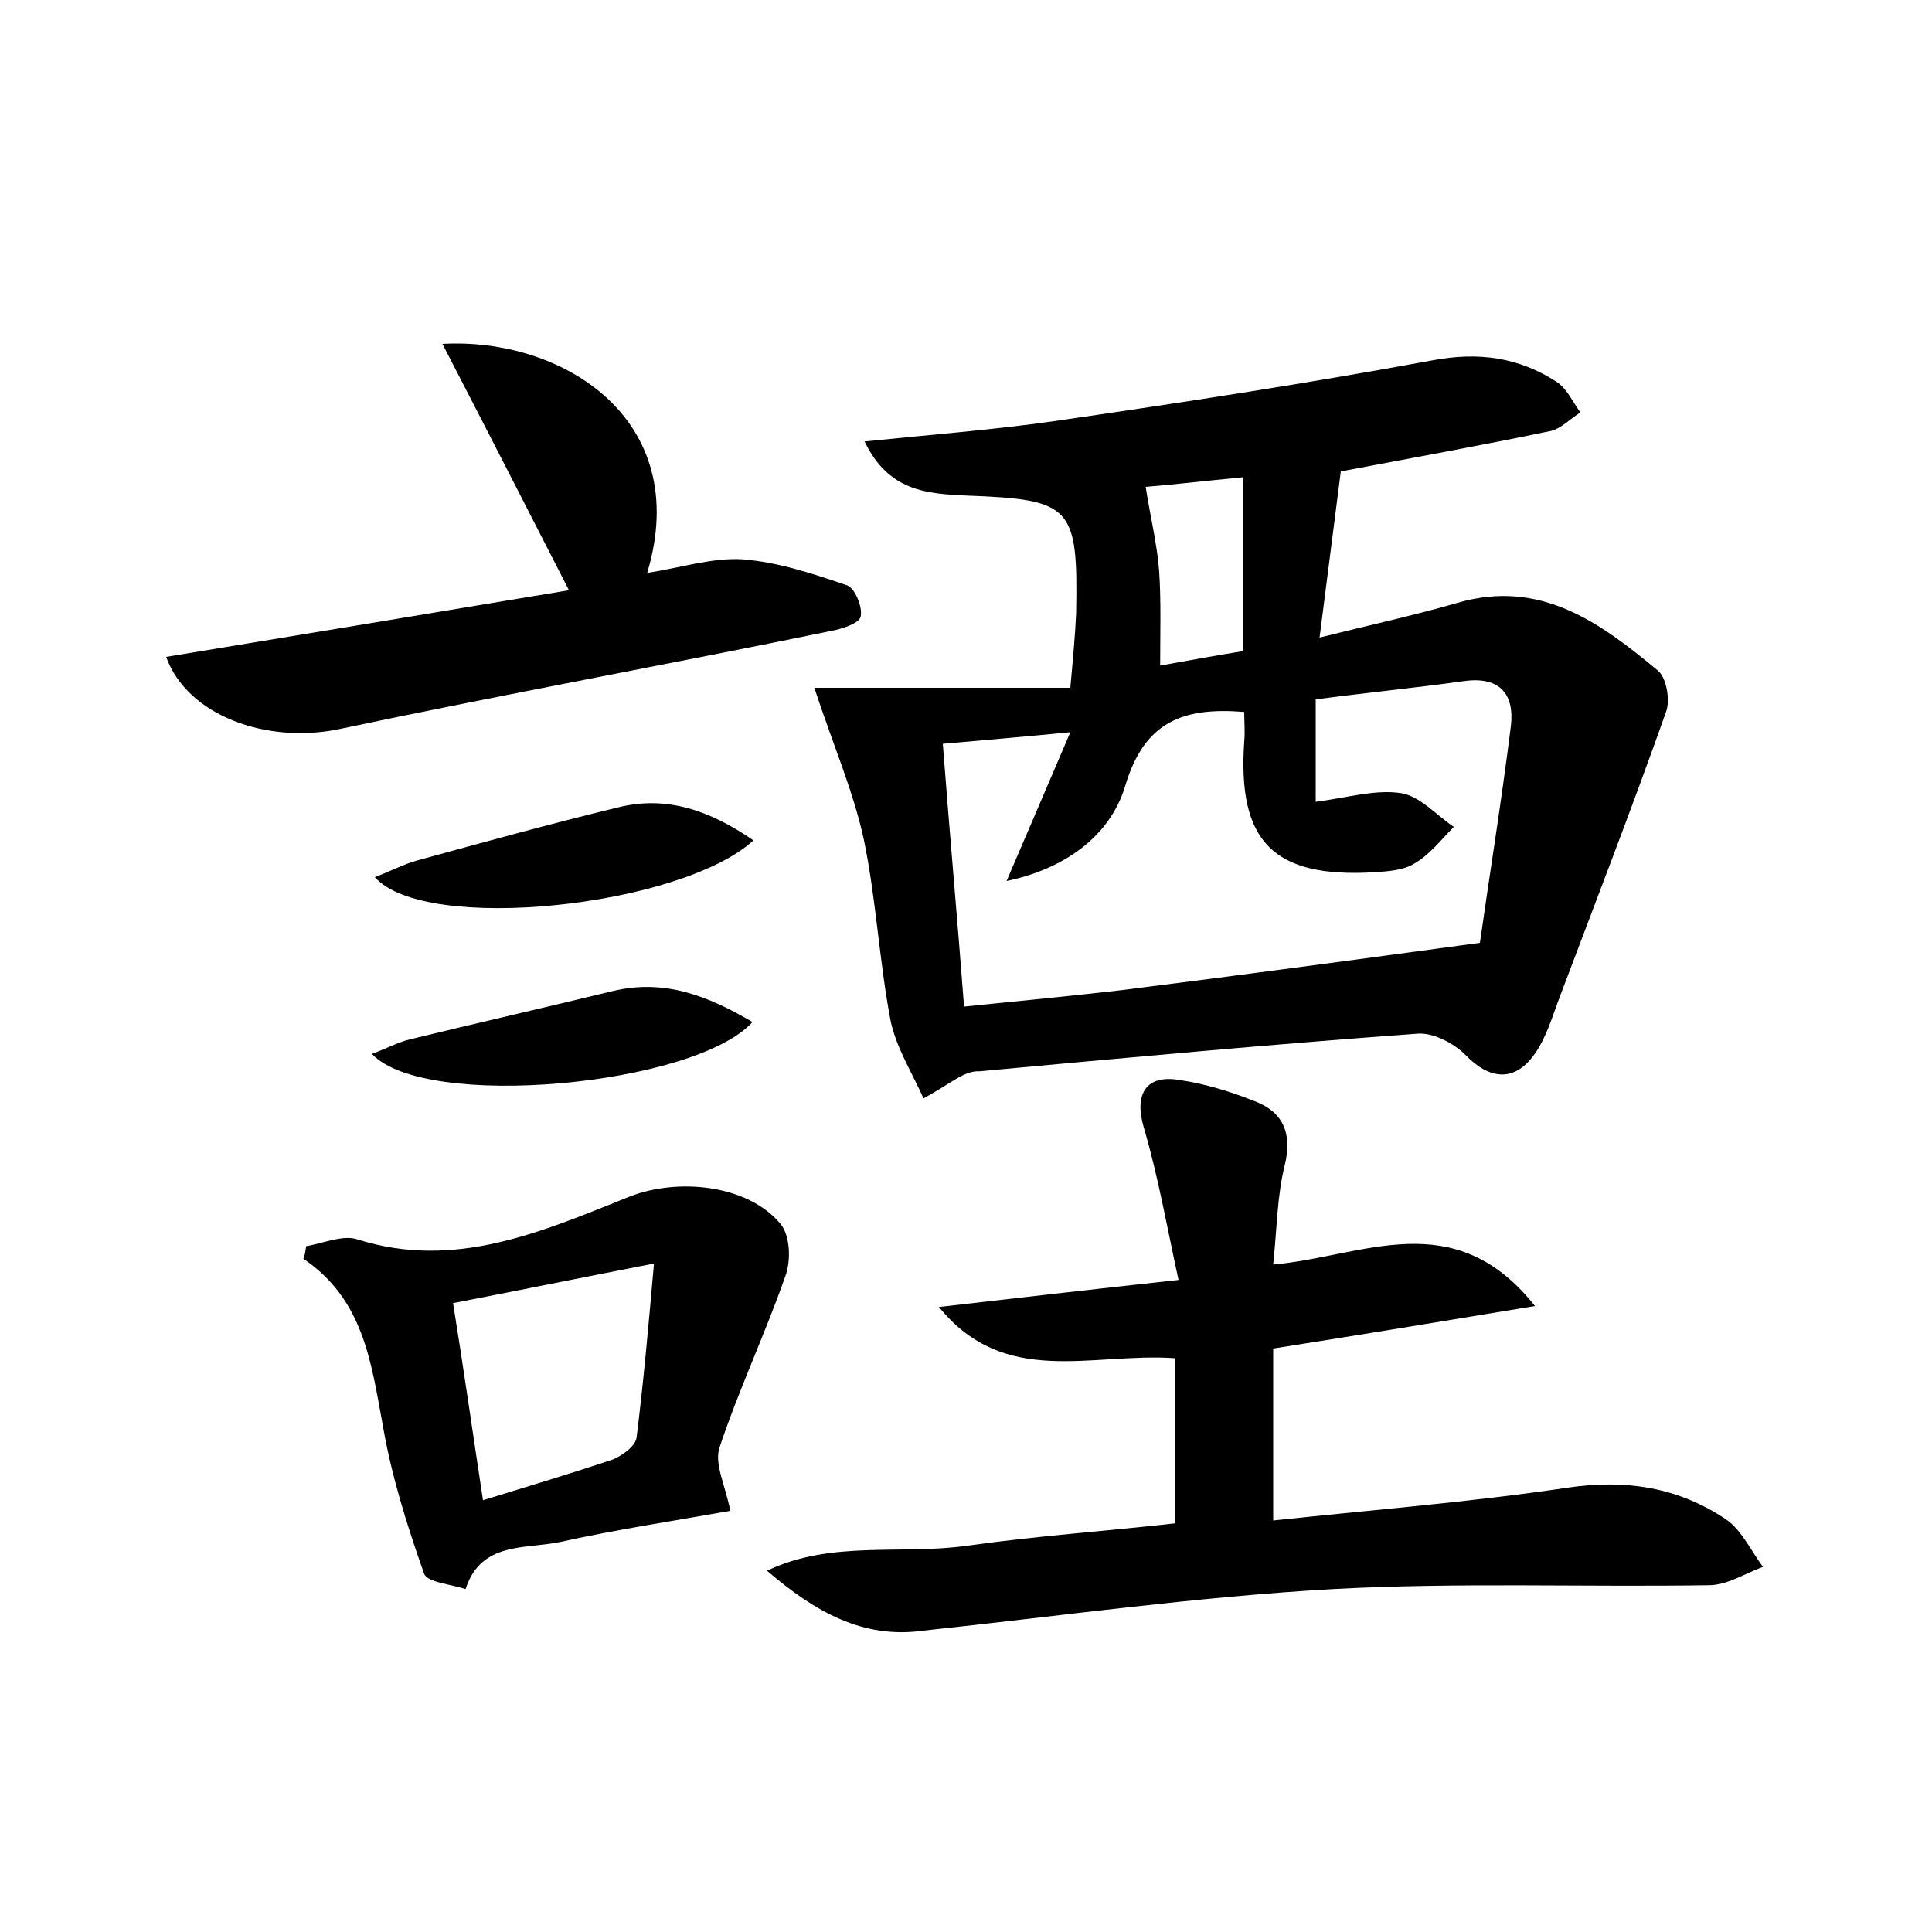 <?xml version="1.0" encoding="utf-8"?>
<!-- Generator: Adobe Illustrator 22.0.0, SVG Export Plug-In . SVG Version: 6.00 Build 0)  -->
<svg version="1.1" id="图层_1" xmlns="http://www.w3.org/2000/svg" xmlns:xlink="http://www.w3.org/1999/xlink" x="0px" y="0px"
	 viewBox="0 0 200 200" style="enable-background:new 0 0 200 200;" xml:space="preserve">
<style type="text/css">
	.st1{fill:#010000;}
	.st4{fill:#fbfafc;}
</style>
<g>
	
	<path d="M95.6,113.7c-1.2-2.7-2.8-5.2-3.4-8C91,99.4,90.7,93,89.4,86.8c-1.1-5-3.2-9.8-5.1-15.6c8.4,0,17.3,0,26.5,0
		c0.3-3.3,0.5-5.5,0.6-7.7c0.2-11.1-0.4-11.8-11.4-12.2c-4-0.2-8-0.4-10.5-5.6c6.8-0.7,13.3-1.2,19.6-2.1
		c13.1-1.9,26.2-3.9,39.2-6.3c4.8-0.9,8.9-0.3,12.8,2.2c1.1,0.7,1.7,2.1,2.5,3.2c-1,0.6-1.9,1.6-3,1.9c-7.2,1.5-14.4,2.8-21.8,4.2
		c-0.7,5.5-1.4,10.9-2.2,17.2c5.2-1.3,9.8-2.3,14.3-3.6c8.6-2.5,14.8,2.1,20.7,7c0.9,0.7,1.3,3,0.9,4.2c-3.5,9.9-7.3,19.7-11,29.5
		c-0.8,2.1-1.4,4.3-2.7,6.1c-2.1,2.9-4.7,2.5-7.1,0c-1.2-1.2-3.3-2.3-4.9-2.2c-15.1,1.1-30.3,2.5-45.4,3.9
		C99.8,110.8,98.4,112.2,95.6,113.7z M153.2,97.6c0.9-6.4,2.2-14.4,3.2-22.4c0.4-3.3-1.1-5.2-4.8-4.7c-5,0.7-10.1,1.2-15.4,1.9
		c0,3.6,0,6.9,0,10.6c3.2-0.4,6.1-1.3,8.8-0.9c2,0.3,3.7,2.3,5.5,3.5c-1.3,1.3-2.5,2.9-4.1,3.8c-1.1,0.7-2.7,0.8-4.2,0.9
		c-10.4,0.6-14.1-3.2-13.4-13.5c0.1-1.1,0-2.1,0-3.1c-6.2-0.5-10.3,0.9-12.3,7.6c-1.6,5.4-6.5,8.7-12.3,9.9
		c2.2-5.1,4.2-9.8,6.6-15.4c-5.1,0.5-8.8,0.8-13.2,1.2c0.7,9.2,1.5,18,2.2,27.2c5.9-0.6,11.1-1.1,16.3-1.7
		C128,101,140,99.4,153.2,97.6z M128.7,67.4c0-6.2,0-12,0-18c-4.1,0.4-7.6,0.8-10.1,1c0.5,3.2,1.2,6,1.4,8.8
		c0.2,3.1,0.1,6.2,0.1,9.7C123.4,68.3,126.2,67.8,128.7,67.4z"/>
	<path d="M79.4,162.6c6.7-3.2,13.9-1.6,20.8-2.6c7.1-1,14.3-1.5,21.4-2.3c0-5.8,0-11.3,0-17.1c-8.6-0.6-17.6,3.1-24.4-5.3
		c7.8-0.9,15.6-1.8,24.8-2.8c-1.2-5.5-2.1-10.7-3.6-15.8c-1-3.4,0.2-5.5,3.7-4.9c2.7,0.4,5.3,1.2,7.8,2.2c2.9,1.1,3.9,3.3,3.1,6.6
		c-0.8,3.2-0.8,6.5-1.2,10.3c9.3-0.8,18.7-6.3,27.1,4.3c-9.7,1.6-18.2,3-27.1,4.4c0,5.6,0,11.3,0,17.8c10.3-1.1,20.4-1.9,30.5-3.4
		c6.1-0.9,11.5,0,16.4,3.3c1.6,1.1,2.6,3.3,3.8,4.9c-1.9,0.7-3.7,1.9-5.6,1.9c-13,0.2-26-0.3-38.9,0.4c-14.2,0.8-28.3,2.8-42.4,4.3
		C89.3,169.7,84.3,166.8,79.4,162.6z"/>
	<path d="M31.7,129c1.8-0.3,3.8-1.2,5.3-0.7c10.1,3.2,19.1-0.8,28.1-4.4c5-2,12.3-1.3,15.7,2.8c1,1.2,1.1,3.8,0.5,5.4
		c-2.1,6-4.8,11.7-6.8,17.7c-0.6,1.7,0.6,4,1.1,6.6c-5.6,1-11.6,1.9-17.5,3.2c-3.6,0.8-8.3-0.1-9.9,4.9c-1.5-0.5-4-0.7-4.3-1.6
		c-1.8-5.1-3.4-10.2-4.3-15.5c-1.2-6.5-2-12.9-8.2-17.1C31.6,129.9,31.6,129.5,31.7,129z M50,155.3c4.9-1.5,9.2-2.8,13.4-4.2
		c1-0.4,2.4-1.4,2.5-2.3c0.7-5.6,1.2-11.2,1.8-18c-7.7,1.5-14.1,2.8-20.8,4.1C48,141.7,48.9,148.1,50,155.3z"/>
	<path d="M17.2,68c14-2.3,27.9-4.6,41.7-6.9c-4.4-8.6-8.6-16.8-13.1-25.5c12.3-0.7,26,7.7,21.2,23.7c3.4-0.5,6.7-1.6,9.9-1.4
		c3.7,0.3,7.3,1.5,10.8,2.7c0.8,0.3,1.6,2.2,1.4,3.2c-0.1,0.7-1.9,1.3-3,1.5C69.1,68.8,52,71.9,35,75.5C27.6,77,19.4,74.1,17.2,68z"
		/>
	<path d="M78,87c-7.6,6.9-34,9.7-39.2,3.8c1.6-0.6,2.9-1.3,4.3-1.7c6.9-1.9,13.8-3.8,20.8-5.5C69,82.3,73.5,83.9,78,87z"/>
	<path d="M38.5,109.1c1.6-0.6,2.7-1.2,3.9-1.5c7-1.7,14-3.3,21-5c5.4-1.3,9.9,0.5,14.5,3.2C71.9,112.4,44,115,38.5,109.1z"/>
	
	
	
</g>
</svg>
